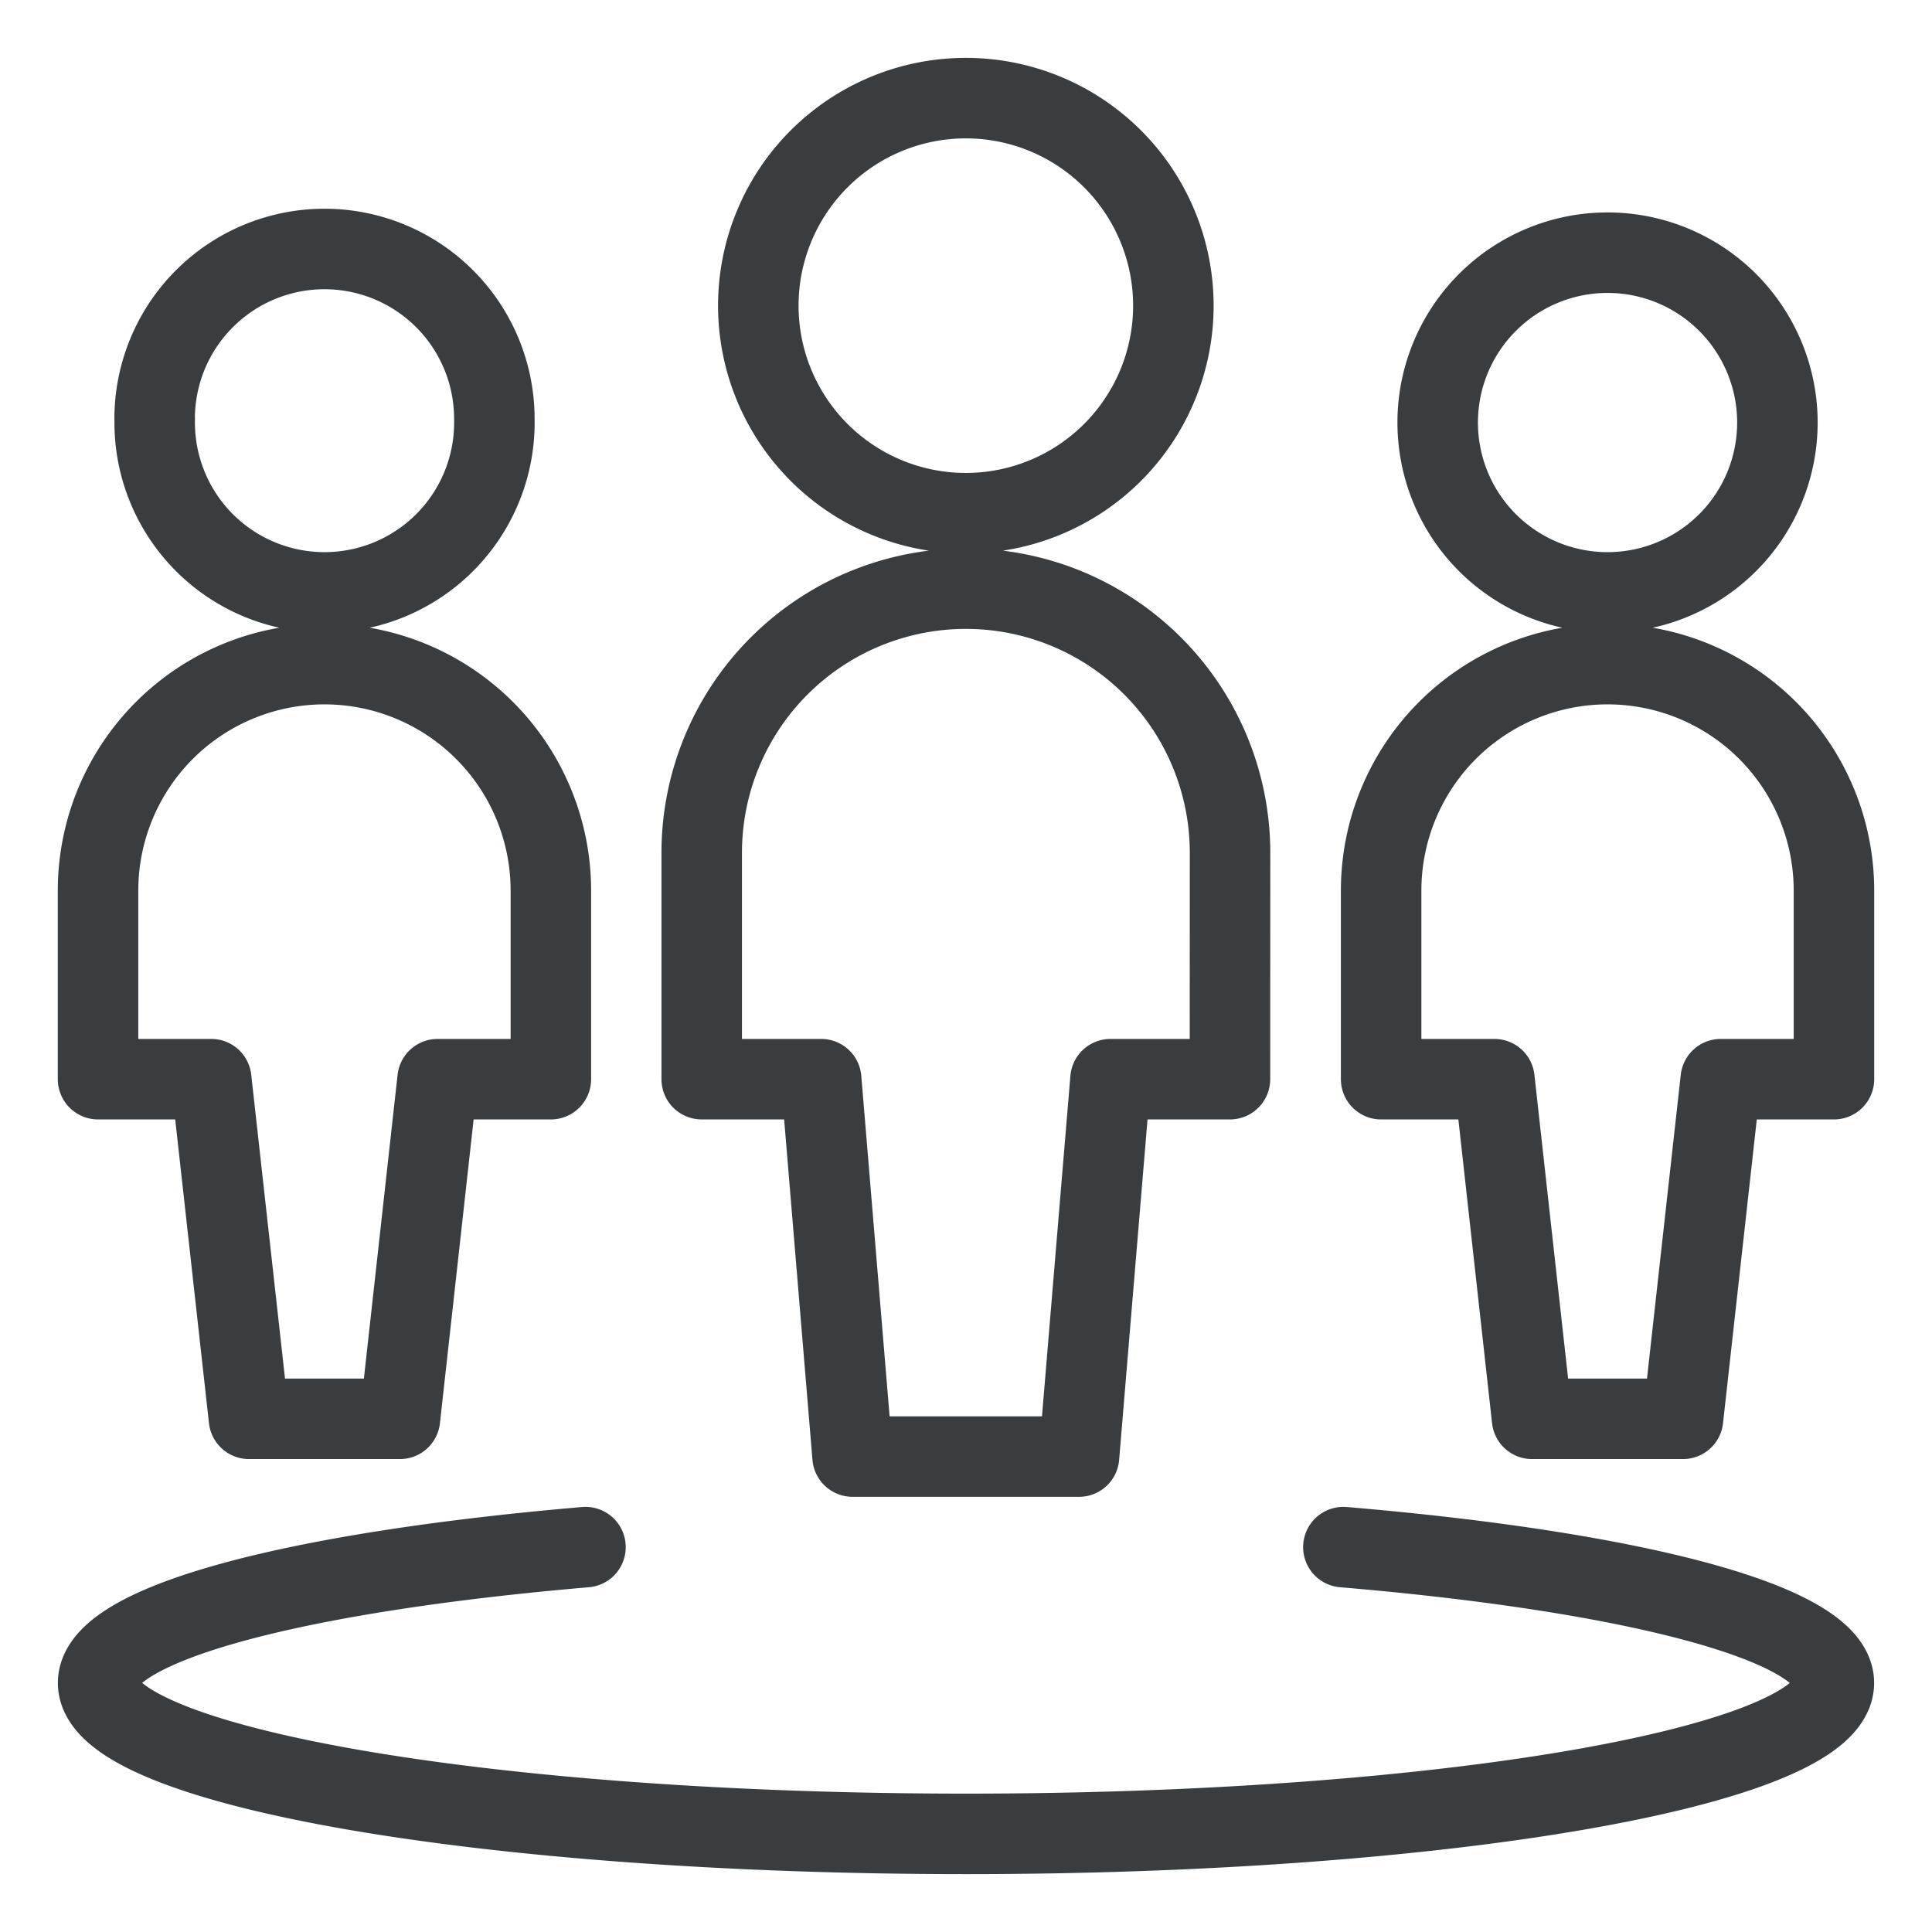 <svg viewBox="0 0 24 24" fill="none" xmlns="http://www.w3.org/2000/svg"><path d="M16.688 19.219c3.607.304 6.093.947 6.093 1.687 0 1.032-4.826 1.875-10.781 1.875s-10.781-.843-10.781-1.875c0-.74 2.47-1.38 6.054-1.687M17.86 5.203a2.11 2.11 0 1 0 4.219 0 2.11 2.11 0 0 0-4.219 0m2.11 3.047a2.813 2.813 0 0 0-2.813 2.813v2.343h1.407l.468 4.219h1.875l.469-4.219h1.406v-2.344A2.813 2.813 0 0 0 19.97 8.25M1.922 5.203a2.11 2.11 0 1 0 4.219 0 2.11 2.11 0 0 0-4.22 0m2.11 3.047a2.813 2.813 0 0 0-2.813 2.813v2.343h1.406l.469 4.219h1.875l.468-4.219h1.407v-2.344A2.813 2.813 0 0 0 4.03 8.25m5.39-4.453a2.578 2.578 0 1 0 5.156 0 2.578 2.578 0 0 0-5.156 0m5.86 6.797a3.281 3.281 0 1 0-6.563 0v2.812h1.484l.39 4.688h2.813l.391-4.688h1.484z" stroke="#3A3D40" stroke-linecap="round" stroke-linejoin="round"/></svg>